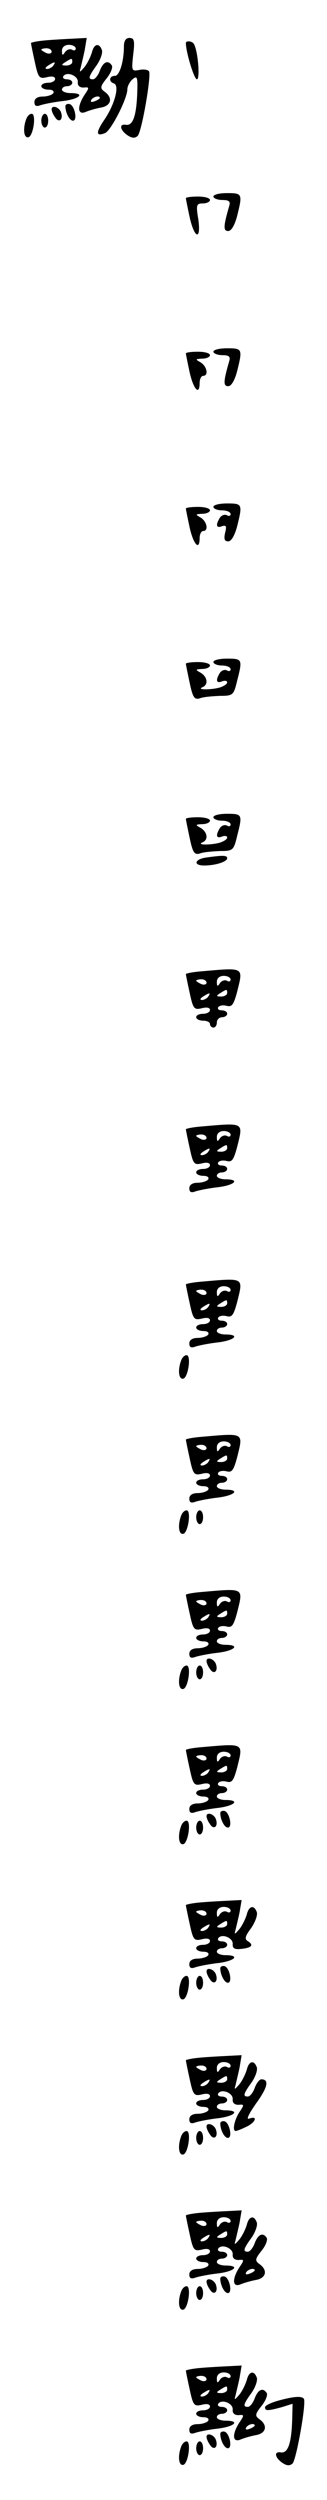 <?xml version="1.0" standalone="no"?>
<!DOCTYPE svg PUBLIC "-//W3C//DTD SVG 20010904//EN"
 "http://www.w3.org/TR/2001/REC-SVG-20010904/DTD/svg10.dtd">
<svg version="1.0" xmlns="http://www.w3.org/2000/svg"
 width="95pt" height="725pt" viewBox="0 0 95 725"
 preserveAspectRatio="xMidYMid meet">
<g transform="translate(0,725) scale(0.1,-0.1)"
fill="#000000" stroke="none">
<path d="M133 7133 c-24 -2 -43 -6 -43 -8 0 -2 5 -27 11 -54 10 -47 13 -50 35
-45 15 4 24 2 24 -5 0 -6 -9 -11 -20 -11 -11 0 -20 -4 -20 -10 0 -5 9 -10 21
-10 11 0 17 -4 14 -10 -3 -5 -17 -10 -31 -10 -15 0 -24 -6 -24 -16 0 -11 5
-14 18 -9 9 3 38 9 65 12 49 6 66 23 22 23 -14 0 -25 5 -25 10 0 6 7 10 15 10
8 0 15 5 15 10 0 6 -7 10 -16 10 -8 0 -13 4 -10 9 10 15 44 1 42 -17 -1 -11 6
-16 17 -16 17 2 17 0 2 -22 -21 -33 -20 -58 3 -49 9 4 29 10 45 13 30 5 36 28
11 46 -14 10 -13 15 6 39 12 15 18 31 15 37 -11 17 -25 11 -35 -15 -5 -14 -14
-25 -20 -25 -15 0 -13 8 11 41 11 16 18 36 15 44 -8 22 -23 18 -29 -7 -4 -13
-13 -32 -22 -43 -13 -15 -15 -16 -11 -3 2 9 8 33 12 52 l6 36 -38 -2 c-22 -1
-58 -3 -81 -5z m87 -24 c0 -5 -5 -7 -11 -3 -6 3 -15 0 -20 -7 -7 -11 -9 -10
-9 4 0 10 8 17 20 17 11 0 20 -5 20 -11z m-70 -9 c0 -5 -7 -7 -15 -4 -8 4 -15
8 -15 10 0 2 7 4 15 4 8 0 15 -4 15 -10z m60 -30 c0 -5 -8 -10 -17 -10 -15 0
-16 2 -3 10 19 12 20 12 20 0z m-55 -10 c-3 -5 -12 -10 -18 -10 -7 0 -6 4 3
10 19 12 23 12 15 0z m135 -94 c0 -2 -7 -7 -16 -10 -8 -3 -12 -2 -9 4 6 10 25
14 25 6z"/>
<path d="M360 7116 c0 -45 -13 -86 -26 -86 -17 0 -19 -17 -3 -22 17 -6 2 -61
-27 -104 -26 -38 -26 -51 1 -40 17 6 65 100 65 127 0 9 7 22 15 29 13 11 15 7
14 -31 -2 -73 -12 -104 -33 -101 -22 4 -17 -17 7 -32 11 -7 20 -7 27 0 12 12
40 175 33 187 -3 5 -16 7 -29 4 -22 -4 -22 -2 -17 45 5 40 3 48 -11 48 -10 0
-16 -8 -16 -24z"/>
<path d="M540 7125 c0 -26 24 -105 32 -105 10 0 3 84 -9 103 -5 8 -23 10 -23
2z"/>
<path d="M190 6942 c0 -19 12 -42 22 -42 14 0 5 43 -9 48 -7 2 -13 -1 -13 -6z"/>
<path d="M150 6933 c0 -5 4 -15 10 -23 11 -18 25 -7 17 15 -6 15 -27 21 -27 8z"/>
<path d="M76 6904 c-10 -27 -7 -56 7 -52 14 5 23 68 9 68 -6 0 -13 -7 -16 -16z"/>
<path d="M120 6900 c0 -11 5 -20 10 -20 6 0 10 9 10 20 0 11 -4 20 -10 20 -5
0 -10 -9 -10 -20z"/>
<path d="M620 6680 c0 -5 12 -10 26 -10 19 0 24 -4 20 -17 -17 -59 -18 -73 -3
-73 9 0 19 17 26 44 16 64 15 66 -29 66 -22 0 -40 -4 -40 -10z"/>
<path d="M540 6675 c0 -2 5 -27 11 -55 14 -63 34 -68 25 -5 -7 41 -5 45 13 45
12 0 21 5 21 10 0 6 -16 10 -35 10 -19 0 -35 -2 -35 -5z"/>
<path d="M620 6230 c0 -5 12 -10 26 -10 19 0 24 -4 20 -17 -17 -59 -18 -73 -3
-73 9 0 19 17 26 44 16 64 15 66 -29 66 -22 0 -40 -4 -40 -10z"/>
<path d="M540 6225 c0 -2 5 -27 11 -55 11 -49 29 -69 29 -30 0 11 5 20 10 20
17 0 11 28 -7 39 -16 9 -16 10 5 11 12 0 22 5 22 10 0 6 -16 10 -35 10 -19 0
-35 -2 -35 -5z"/>
<path d="M620 5780 c0 -5 11 -10 25 -10 14 0 25 -5 25 -11 0 -5 -5 -7 -11 -3
-6 3 -15 0 -20 -7 -13 -21 -11 -32 6 -25 12 4 14 0 9 -19 -4 -18 -2 -25 9 -25
9 0 19 17 26 44 16 64 15 66 -29 66 -22 0 -40 -4 -40 -10z"/>
<path d="M540 5775 c0 -2 5 -27 11 -55 11 -49 29 -69 29 -30 0 11 5 20 10 20
17 0 11 28 -7 39 -16 9 -16 10 5 11 12 0 22 5 22 10 0 6 -16 10 -35 10 -19 0
-35 -2 -35 -5z"/>
<path d="M620 5330 c0 -5 11 -10 25 -10 14 0 25 -5 25 -11 0 -5 -5 -7 -11 -3
-6 3 -15 0 -20 -7 -13 -21 -11 -32 6 -25 8 3 15 2 15 -3 0 -5 -10 -11 -22 -15
-27 -7 -68 -7 -50 1 18 7 15 30 -5 42 -16 9 -16 10 5 11 12 0 22 5 22 10 0 6
-16 10 -35 10 -19 0 -35 -2 -35 -5 0 -2 5 -27 11 -55 9 -43 14 -50 30 -45 10
4 36 6 58 7 38 0 40 2 50 44 16 62 15 64 -29 64 -22 0 -40 -4 -40 -10z"/>
<path d="M620 4880 c0 -5 11 -10 25 -10 14 0 25 -5 25 -11 0 -5 -5 -7 -11 -3
-6 3 -15 0 -20 -7 -13 -21 -11 -32 6 -25 8 3 15 2 15 -3 0 -5 -10 -11 -22 -15
-27 -7 -68 -7 -50 1 18 7 15 30 -5 42 -16 9 -16 10 5 11 12 0 22 5 22 10 0 6
-16 10 -35 10 -19 0 -35 -2 -35 -5 0 -2 5 -27 11 -55 9 -43 14 -50 30 -45 10
4 36 6 58 7 38 0 40 2 50 44 16 62 15 64 -29 64 -22 0 -40 -4 -40 -10z"/>
<path d="M598 4763 c-33 -5 -37 -23 -5 -23 33 0 67 11 67 21 0 9 -12 9 -62 2z"/>
<path d="M583 4433 c-24 -2 -43 -6 -43 -8 0 -2 5 -27 11 -54 10 -47 13 -50 35
-45 15 4 24 2 24 -5 0 -6 -9 -11 -20 -11 -11 0 -20 -4 -20 -10 0 -5 9 -10 20
-10 11 0 20 -4 20 -10 0 -5 5 -10 10 -10 6 0 10 7 10 15 0 8 7 15 15 15 8 0
15 5 15 10 0 6 -7 10 -16 10 -8 0 -13 4 -10 9 3 5 14 7 25 4 15 -4 20 4 30 41
18 73 22 70 -106 59z m87 -24 c0 -5 -5 -7 -11 -3 -6 3 -15 0 -20 -7 -7 -11 -9
-10 -9 4 0 10 8 17 20 17 11 0 20 -5 20 -11z m-70 -9 c0 -5 -7 -7 -15 -4 -8 4
-15 8 -15 10 0 2 7 4 15 4 8 0 15 -4 15 -10z m60 -30 c0 -5 -8 -10 -17 -10
-15 0 -16 2 -3 10 19 12 20 12 20 0z m-55 -10 c-3 -5 -12 -10 -18 -10 -7 0 -6
4 3 10 19 12 23 12 15 0z"/>
<path d="M583 3983 c-24 -2 -43 -6 -43 -8 0 -2 5 -27 11 -54 10 -47 13 -50 35
-45 15 4 24 2 24 -5 0 -6 -9 -11 -20 -11 -11 0 -20 -4 -20 -10 0 -5 9 -10 21
-10 11 0 17 -4 14 -10 -3 -5 -17 -10 -31 -10 -15 0 -24 -6 -24 -16 0 -11 5
-14 18 -9 9 3 38 9 65 12 49 6 66 23 22 23 -14 0 -25 5 -25 10 0 6 7 10 15 10
8 0 15 5 15 10 0 6 -7 10 -16 10 -8 0 -13 4 -10 9 3 5 14 7 25 4 15 -4 20 4
30 41 18 73 22 70 -106 59z m87 -24 c0 -5 -5 -7 -11 -3 -6 3 -15 0 -20 -7 -7
-11 -9 -10 -9 4 0 10 8 17 20 17 11 0 20 -5 20 -11z m-70 -9 c0 -5 -7 -7 -15
-4 -8 4 -15 8 -15 10 0 2 7 4 15 4 8 0 15 -4 15 -10z m60 -30 c0 -5 -8 -10
-17 -10 -15 0 -16 2 -3 10 19 12 20 12 20 0z m-55 -10 c-3 -5 -12 -10 -18 -10
-7 0 -6 4 3 10 19 12 23 12 15 0z"/>
<path d="M583 3533 c-24 -2 -43 -6 -43 -8 0 -2 5 -27 11 -54 10 -47 13 -50 35
-45 15 4 24 2 24 -5 0 -6 -9 -11 -20 -11 -11 0 -20 -4 -20 -10 0 -5 9 -10 21
-10 11 0 17 -4 14 -10 -3 -5 -17 -10 -31 -10 -15 0 -24 -6 -24 -16 0 -11 5
-14 18 -9 9 3 38 9 65 12 49 6 66 23 22 23 -14 0 -25 5 -25 10 0 6 7 10 15 10
8 0 15 5 15 10 0 6 -7 10 -16 10 -8 0 -13 4 -10 9 3 5 14 7 25 4 15 -4 20 4
30 41 18 73 22 70 -106 59z m87 -24 c0 -5 -5 -7 -11 -3 -6 3 -15 0 -20 -7 -7
-11 -9 -10 -9 4 0 10 8 17 20 17 11 0 20 -5 20 -11z m-70 -9 c0 -5 -7 -7 -15
-4 -8 4 -15 8 -15 10 0 2 7 4 15 4 8 0 15 -4 15 -10z m60 -30 c0 -5 -8 -10
-17 -10 -15 0 -16 2 -3 10 19 12 20 12 20 0z m-55 -10 c-3 -5 -12 -10 -18 -10
-7 0 -6 4 3 10 19 12 23 12 15 0z"/>
<path d="M526 3304 c-10 -27 -7 -56 7 -52 14 5 23 68 9 68 -6 0 -13 -7 -16
-16z"/>
<path d="M583 3083 c-24 -2 -43 -6 -43 -8 0 -2 5 -27 11 -54 10 -47 13 -50 35
-45 15 4 24 2 24 -5 0 -6 -9 -11 -20 -11 -11 0 -20 -4 -20 -10 0 -5 9 -10 21
-10 11 0 17 -4 14 -10 -3 -5 -17 -10 -31 -10 -15 0 -24 -6 -24 -16 0 -11 5
-14 18 -9 9 3 38 9 65 12 49 6 66 23 22 23 -14 0 -25 5 -25 10 0 6 7 10 15 10
8 0 15 5 15 10 0 6 -7 10 -16 10 -8 0 -13 4 -10 9 3 5 14 7 25 4 15 -4 20 4
30 41 18 73 22 70 -106 59z m87 -24 c0 -5 -5 -7 -11 -3 -6 3 -15 0 -20 -7 -7
-11 -9 -10 -9 4 0 10 8 17 20 17 11 0 20 -5 20 -11z m-70 -9 c0 -5 -7 -7 -15
-4 -8 4 -15 8 -15 10 0 2 7 4 15 4 8 0 15 -4 15 -10z m60 -30 c0 -5 -8 -10
-17 -10 -15 0 -16 2 -3 10 19 12 20 12 20 0z m-55 -10 c-3 -5 -12 -10 -18 -10
-7 0 -6 4 3 10 19 12 23 12 15 0z"/>
<path d="M526 2854 c-10 -27 -7 -56 7 -52 14 5 23 68 9 68 -6 0 -13 -7 -16
-16z"/>
<path d="M570 2850 c0 -11 5 -20 10 -20 6 0 10 9 10 20 0 11 -4 20 -10 20 -5
0 -10 -9 -10 -20z"/>
<path d="M583 2633 c-24 -2 -43 -6 -43 -8 0 -2 5 -27 11 -54 10 -47 13 -50 35
-45 15 4 24 2 24 -5 0 -6 -9 -11 -20 -11 -11 0 -20 -4 -20 -10 0 -5 9 -10 21
-10 11 0 17 -4 14 -10 -3 -5 -17 -10 -31 -10 -15 0 -24 -6 -24 -16 0 -11 5
-14 18 -9 9 3 38 9 65 12 49 6 66 23 22 23 -14 0 -25 5 -25 10 0 6 7 10 15 10
8 0 15 5 15 10 0 6 -7 10 -16 10 -8 0 -13 4 -10 9 3 5 14 7 25 4 15 -4 20 4
30 41 18 73 22 70 -106 59z m87 -24 c0 -5 -5 -7 -11 -3 -6 3 -15 0 -20 -7 -7
-11 -9 -10 -9 4 0 10 8 17 20 17 11 0 20 -5 20 -11z m-70 -9 c0 -5 -7 -7 -15
-4 -8 4 -15 8 -15 10 0 2 7 4 15 4 8 0 15 -4 15 -10z m60 -30 c0 -5 -8 -10
-17 -10 -15 0 -16 2 -3 10 19 12 20 12 20 0z m-55 -10 c-3 -5 -12 -10 -18 -10
-7 0 -6 4 3 10 19 12 23 12 15 0z"/>
<path d="M600 2433 c0 -5 4 -15 10 -23 11 -18 25 -7 17 15 -6 15 -27 21 -27 8z"/>
<path d="M526 2404 c-10 -27 -7 -56 7 -52 14 5 23 68 9 68 -6 0 -13 -7 -16
-16z"/>
<path d="M570 2400 c0 -11 5 -20 10 -20 6 0 10 9 10 20 0 11 -4 20 -10 20 -5
0 -10 -9 -10 -20z"/>
<path d="M583 2183 c-24 -2 -43 -6 -43 -8 0 -2 5 -27 11 -54 10 -47 13 -50 35
-45 15 4 24 2 24 -5 0 -6 -9 -11 -20 -11 -11 0 -20 -4 -20 -10 0 -5 9 -10 21
-10 11 0 17 -4 14 -10 -3 -5 -17 -10 -31 -10 -15 0 -24 -6 -24 -16 0 -11 5
-14 18 -9 9 3 38 9 65 12 49 6 66 23 22 23 -14 0 -25 5 -25 10 0 6 7 10 15 10
8 0 15 5 15 10 0 6 -7 10 -16 10 -8 0 -13 4 -10 9 3 5 14 7 25 4 15 -4 20 4
30 41 18 73 22 70 -106 59z m87 -24 c0 -5 -5 -7 -11 -3 -6 3 -15 0 -20 -7 -7
-11 -9 -10 -9 4 0 10 8 17 20 17 11 0 20 -5 20 -11z m-70 -9 c0 -5 -7 -7 -15
-4 -8 4 -15 8 -15 10 0 2 7 4 15 4 8 0 15 -4 15 -10z m60 -30 c0 -5 -8 -10
-17 -10 -15 0 -16 2 -3 10 19 12 20 12 20 0z m-55 -10 c-3 -5 -12 -10 -18 -10
-7 0 -6 4 3 10 19 12 23 12 15 0z"/>
<path d="M640 1992 c0 -19 12 -42 22 -42 14 0 5 43 -9 48 -7 2 -13 -1 -13 -6z"/>
<path d="M600 1983 c0 -5 4 -15 10 -23 11 -18 25 -7 17 15 -6 15 -27 21 -27 8z"/>
<path d="M526 1954 c-10 -27 -7 -56 7 -52 14 5 23 68 9 68 -6 0 -13 -7 -16
-16z"/>
<path d="M570 1950 c0 -11 5 -20 10 -20 6 0 10 9 10 20 0 11 -4 20 -10 20 -5
0 -10 -9 -10 -20z"/>
<path d="M583 1733 c-24 -2 -43 -6 -43 -8 0 -2 5 -27 11 -54 10 -47 13 -50 35
-45 15 4 24 2 24 -5 0 -6 -9 -11 -20 -11 -11 0 -20 -4 -20 -10 0 -5 9 -10 21
-10 11 0 17 -4 14 -10 -3 -5 -17 -10 -31 -10 -15 0 -24 -6 -24 -16 0 -11 5
-14 18 -9 9 3 38 9 65 12 49 6 66 23 22 23 -14 0 -25 5 -25 10 0 6 7 10 15 10
8 0 15 5 15 10 0 6 -7 10 -16 10 -8 0 -13 4 -10 9 10 15 44 1 42 -17 -1 -12 6
-16 23 -14 32 3 39 11 22 22 -11 6 -10 14 9 39 12 18 19 38 16 46 -8 22 -23
18 -29 -7 -4 -13 -13 -32 -22 -43 -13 -15 -15 -16 -11 -3 2 9 8 33 12 52 l6
36 -38 -2 c-22 -1 -58 -3 -81 -5z m87 -24 c0 -5 -5 -7 -11 -3 -6 3 -15 0 -20
-7 -7 -11 -9 -10 -9 4 0 10 8 17 20 17 11 0 20 -5 20 -11z m-70 -9 c0 -5 -7
-7 -15 -4 -8 4 -15 8 -15 10 0 2 7 4 15 4 8 0 15 -4 15 -10z m60 -30 c0 -5 -8
-10 -17 -10 -15 0 -16 2 -3 10 19 12 20 12 20 0z m-55 -10 c-3 -5 -12 -10 -18
-10 -7 0 -6 4 3 10 19 12 23 12 15 0z"/>
<path d="M640 1542 c0 -19 12 -42 22 -42 14 0 5 43 -9 48 -7 2 -13 -1 -13 -6z"/>
<path d="M600 1533 c0 -5 4 -15 10 -23 11 -18 25 -7 17 15 -6 15 -27 21 -27 8z"/>
<path d="M526 1504 c-10 -27 -7 -56 7 -52 14 5 23 68 9 68 -6 0 -13 -7 -16
-16z"/>
<path d="M570 1500 c0 -11 5 -20 10 -20 6 0 10 9 10 20 0 11 -4 20 -10 20 -5
0 -10 -9 -10 -20z"/>
<path d="M583 1283 c-24 -2 -43 -6 -43 -8 0 -2 5 -27 11 -54 10 -47 13 -50 35
-45 15 4 24 2 24 -5 0 -6 -9 -11 -20 -11 -11 0 -20 -4 -20 -10 0 -5 9 -10 21
-10 11 0 17 -4 14 -10 -3 -5 -17 -10 -31 -10 -15 0 -24 -6 -24 -16 0 -11 5
-14 18 -9 9 3 38 9 65 12 49 6 66 23 22 23 -14 0 -25 5 -25 10 0 6 7 10 15 10
8 0 15 5 15 10 0 6 -7 10 -16 10 -8 0 -13 4 -10 9 10 15 44 1 42 -17 -1 -11 6
-16 17 -16 17 2 17 0 2 -22 -14 -22 -21 -54 -10 -54 2 0 16 5 30 12 27 12 36
34 9 24 -10 -4 -1 14 20 44 34 47 39 70 15 70 -5 0 -14 -11 -19 -25 -5 -14
-14 -25 -20 -25 -15 0 -13 8 11 41 11 16 18 36 15 44 -8 22 -23 18 -29 -7 -4
-13 -13 -32 -22 -43 -13 -15 -15 -16 -11 -3 2 9 8 33 12 52 l6 36 -38 -2 c-22
-1 -58 -3 -81 -5z m87 -24 c0 -5 -5 -7 -11 -3 -6 3 -15 0 -20 -7 -7 -11 -9
-10 -9 4 0 10 8 17 20 17 11 0 20 -5 20 -11z m-70 -9 c0 -5 -7 -7 -15 -4 -8 4
-15 8 -15 10 0 2 7 4 15 4 8 0 15 -4 15 -10z m60 -30 c0 -5 -8 -10 -17 -10
-15 0 -16 2 -3 10 19 12 20 12 20 0z m-55 -10 c-3 -5 -12 -10 -18 -10 -7 0 -6
4 3 10 19 12 23 12 15 0z"/>
<path d="M640 1092 c0 -19 12 -42 22 -42 14 0 5 43 -9 48 -7 2 -13 -1 -13 -6z"/>
<path d="M600 1083 c0 -5 4 -15 10 -23 11 -18 25 -7 17 15 -6 15 -27 21 -27 8z"/>
<path d="M526 1054 c-10 -27 -7 -56 7 -52 14 5 23 68 9 68 -6 0 -13 -7 -16
-16z"/>
<path d="M570 1050 c0 -11 5 -20 10 -20 6 0 10 9 10 20 0 11 -4 20 -10 20 -5
0 -10 -9 -10 -20z"/>
<path d="M583 833 c-24 -2 -43 -6 -43 -8 0 -2 5 -27 11 -54 10 -47 13 -50 35
-45 15 4 24 2 24 -5 0 -6 -9 -11 -20 -11 -11 0 -20 -4 -20 -10 0 -5 9 -10 21
-10 11 0 17 -4 14 -10 -3 -5 -17 -10 -31 -10 -15 0 -24 -6 -24 -16 0 -11 5
-14 18 -9 9 3 38 9 65 12 49 6 66 23 22 23 -14 0 -25 5 -25 10 0 6 7 10 15 10
8 0 15 5 15 10 0 6 -7 10 -16 10 -8 0 -13 4 -10 9 10 15 44 1 42 -17 -1 -11 6
-16 17 -16 17 2 17 0 2 -22 -21 -33 -20 -58 3 -49 9 4 29 10 45 13 30 5 36 28
11 46 -14 10 -13 15 6 39 12 15 18 31 15 37 -11 17 -25 11 -35 -15 -5 -14 -14
-25 -20 -25 -15 0 -13 8 11 41 11 16 18 36 15 44 -8 22 -23 18 -29 -7 -4 -13
-13 -32 -22 -43 -13 -15 -15 -16 -11 -3 2 9 8 33 12 52 l6 36 -38 -2 c-22 -1
-58 -3 -81 -5z m87 -24 c0 -5 -5 -7 -11 -3 -6 3 -15 0 -20 -7 -7 -11 -9 -10
-9 4 0 10 8 17 20 17 11 0 20 -5 20 -11z m-70 -9 c0 -5 -7 -7 -15 -4 -8 4 -15
8 -15 10 0 2 7 4 15 4 8 0 15 -4 15 -10z m60 -30 c0 -5 -8 -10 -17 -10 -15 0
-16 2 -3 10 19 12 20 12 20 0z m-55 -10 c-3 -5 -12 -10 -18 -10 -7 0 -6 4 3
10 19 12 23 12 15 0z m135 -94 c0 -2 -7 -7 -16 -10 -8 -3 -12 -2 -9 4 6 10 25
14 25 6z"/>
<path d="M640 642 c0 -19 12 -42 22 -42 14 0 5 43 -9 48 -7 2 -13 -1 -13 -6z"/>
<path d="M600 633 c0 -5 4 -15 10 -23 11 -18 25 -7 17 15 -6 15 -27 21 -27 8z"/>
<path d="M526 604 c-10 -27 -7 -56 7 -52 14 5 23 68 9 68 -6 0 -13 -7 -16 -16z"/>
<path d="M570 600 c0 -11 5 -20 10 -20 6 0 10 9 10 20 0 11 -4 20 -10 20 -5 0
-10 -9 -10 -20z"/>
<path d="M583 383 c-24 -2 -43 -6 -43 -8 0 -2 5 -27 11 -54 10 -47 13 -50 35
-45 15 4 24 2 24 -5 0 -6 -9 -11 -20 -11 -11 0 -20 -4 -20 -10 0 -5 9 -10 21
-10 11 0 17 -4 14 -10 -3 -5 -17 -10 -31 -10 -15 0 -24 -6 -24 -16 0 -11 5
-14 18 -9 9 3 38 9 65 12 49 6 66 23 22 23 -14 0 -25 5 -25 10 0 6 7 10 15 10
8 0 15 5 15 10 0 6 -7 10 -16 10 -8 0 -13 4 -10 9 10 15 44 1 42 -17 -1 -11 6
-16 17 -16 17 2 17 0 2 -22 -21 -33 -20 -58 3 -49 9 4 29 10 45 13 30 5 36 28
11 46 -14 10 -13 15 6 39 12 15 18 31 15 37 -11 17 -25 11 -35 -15 -5 -14 -14
-25 -20 -25 -15 0 -13 8 11 41 11 16 18 36 15 44 -8 22 -23 18 -29 -7 -4 -13
-13 -32 -22 -43 -13 -15 -15 -16 -11 -3 2 9 8 33 12 52 l6 36 -38 -2 c-22 -1
-58 -3 -81 -5z m87 -24 c0 -5 -5 -7 -11 -3 -6 3 -15 0 -20 -7 -7 -11 -9 -10
-9 4 0 10 8 17 20 17 11 0 20 -5 20 -11z m-70 -9 c0 -5 -7 -7 -15 -4 -8 4 -15
8 -15 10 0 2 7 4 15 4 8 0 15 -4 15 -10z m60 -30 c0 -5 -8 -10 -17 -10 -15 0
-16 2 -3 10 19 12 20 12 20 0z m-55 -10 c-3 -5 -12 -10 -18 -10 -7 0 -6 4 3
10 19 12 23 12 15 0z m135 -94 c0 -2 -7 -7 -16 -10 -8 -3 -12 -2 -9 4 6 10 25
14 25 6z"/>
<path d="M808 288 c-21 -6 -38 -14 -38 -19 0 -11 7 -11 48 0 l32 10 -1 -42
c-2 -72 -12 -102 -33 -99 -22 4 -17 -17 7 -32 11 -7 20 -7 27 0 11 11 40 174
33 187 -5 9 -28 8 -75 -5z"/>
<path d="M640 192 c0 -19 12 -42 22 -42 14 0 5 43 -9 48 -7 2 -13 -1 -13 -6z"/>
<path d="M600 183 c0 -5 4 -15 10 -23 11 -18 25 -7 17 15 -6 15 -27 21 -27 8z"/>
<path d="M526 154 c-10 -27 -7 -56 7 -52 14 5 23 68 9 68 -6 0 -13 -7 -16 -16z"/>
<path d="M570 150 c0 -11 5 -20 10 -20 6 0 10 9 10 20 0 11 -4 20 -10 20 -5 0
-10 -9 -10 -20z"/>
</g>
</svg>
